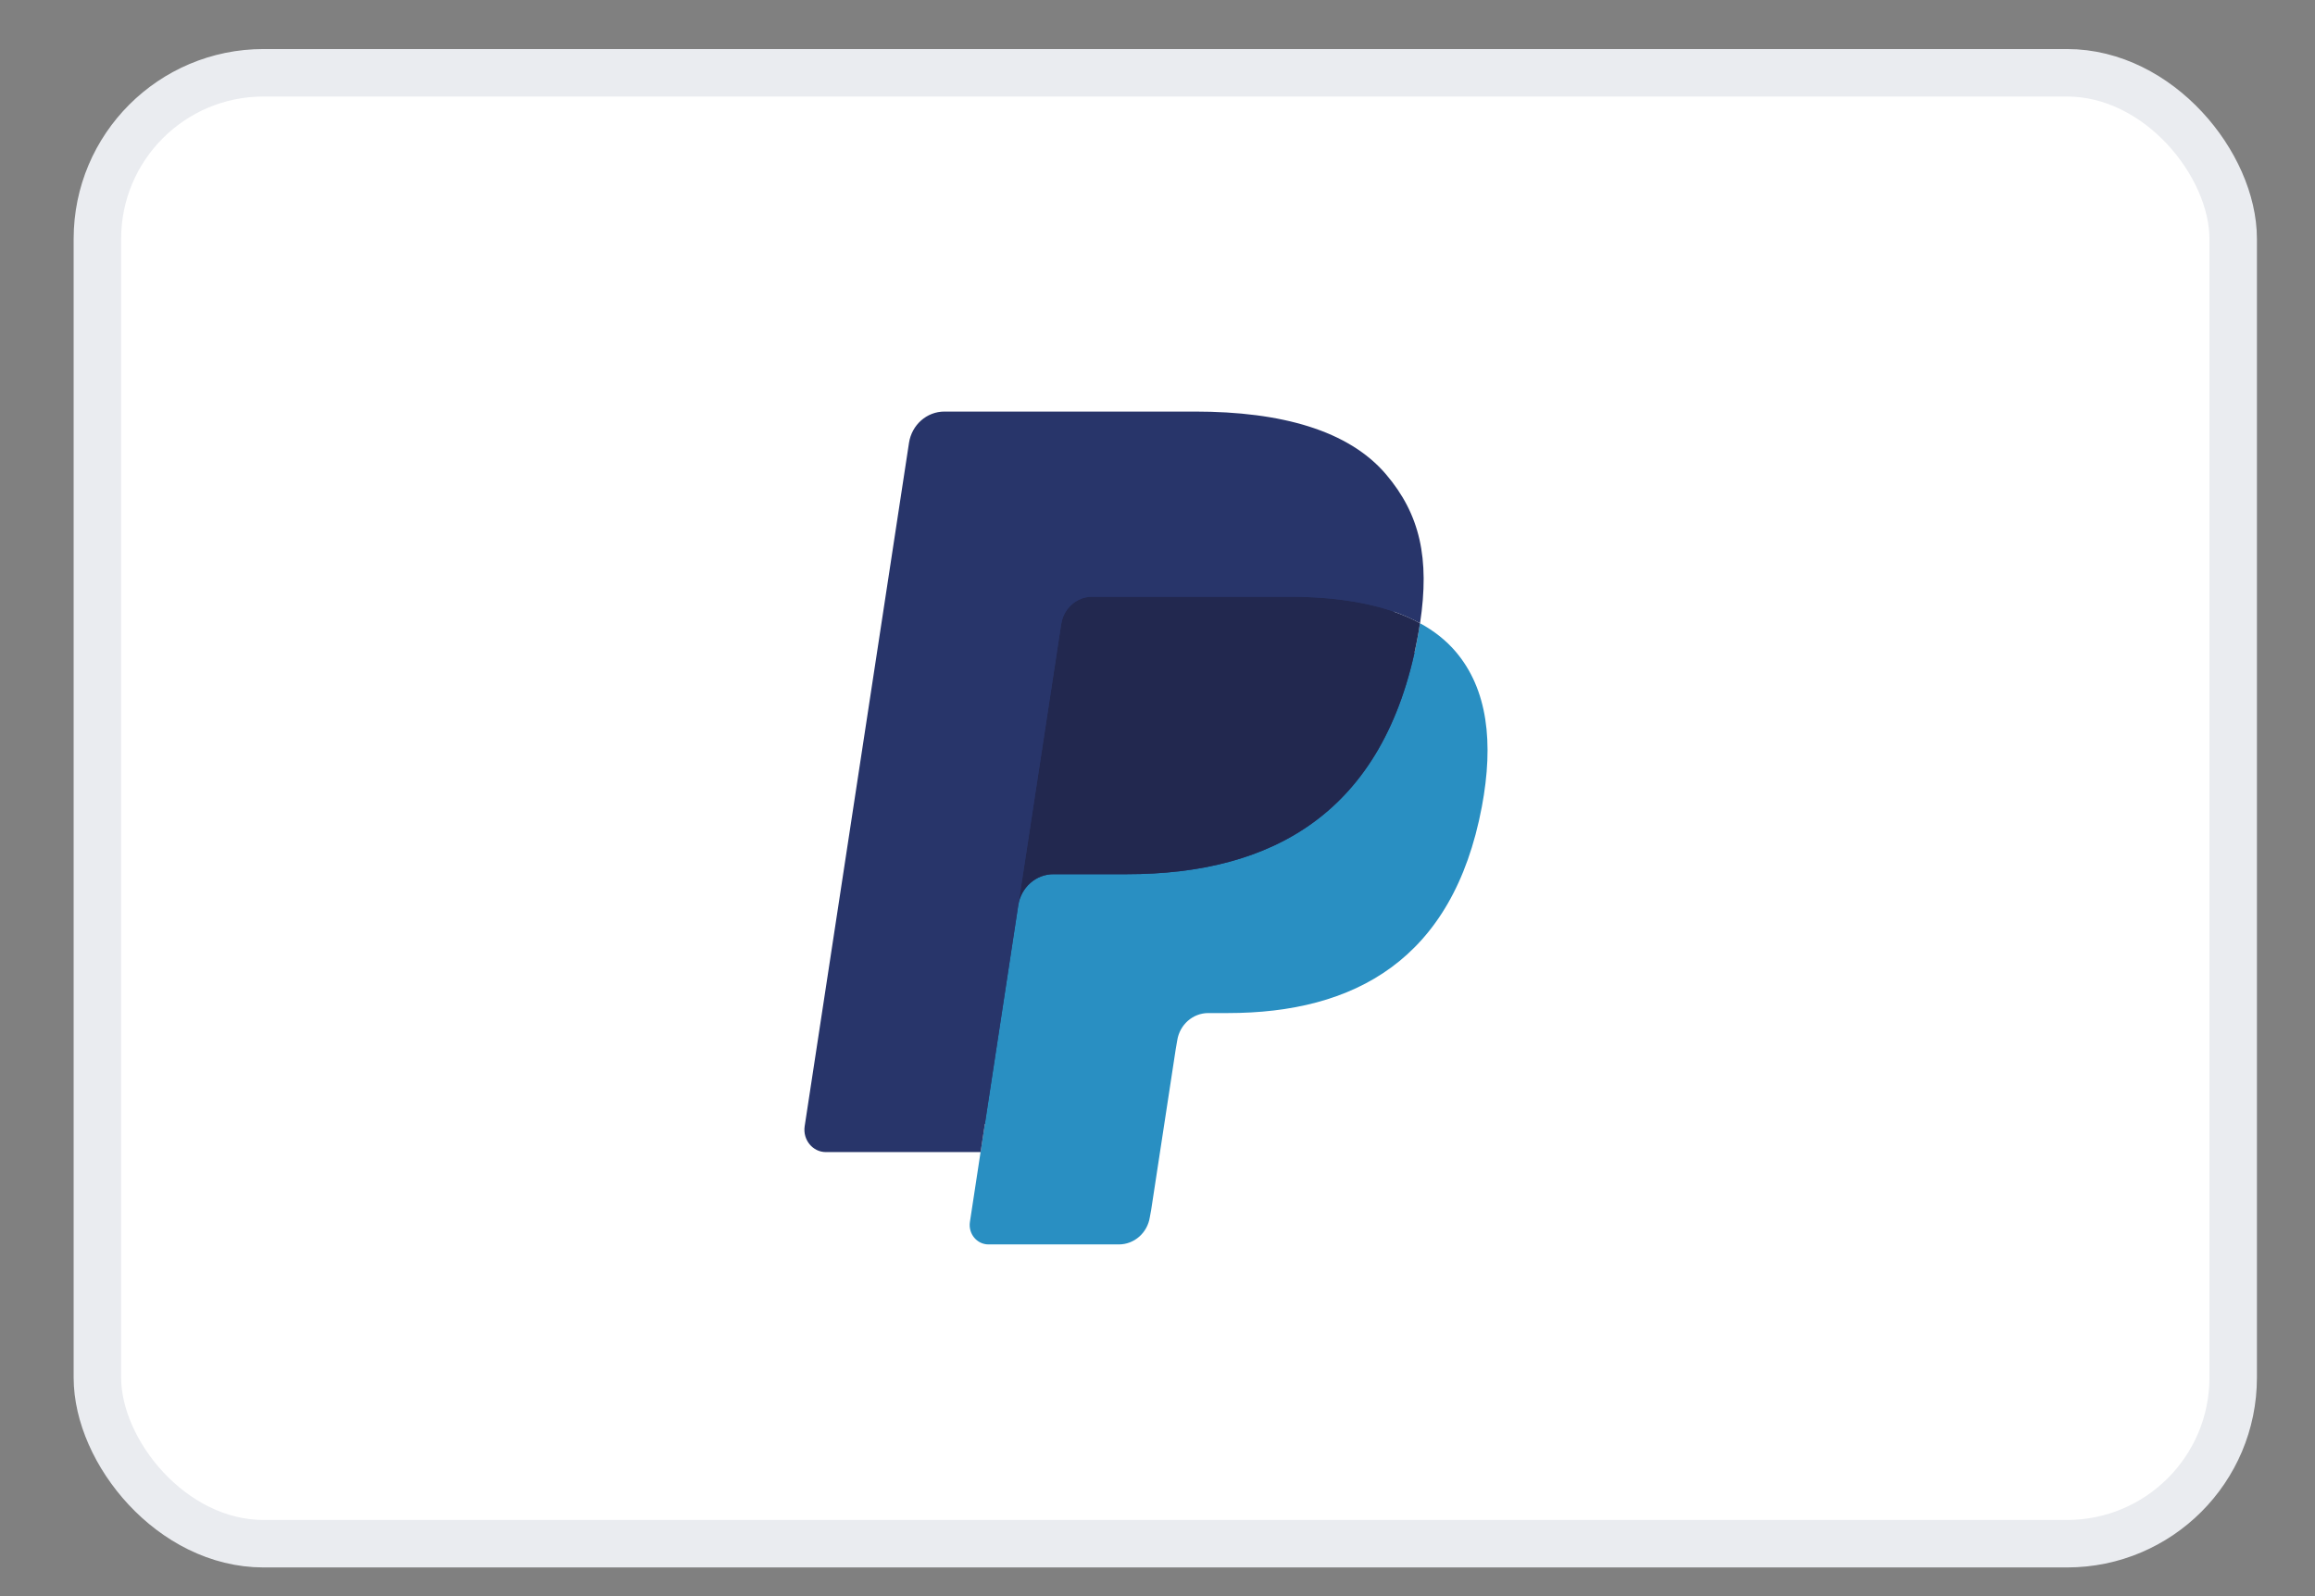 <svg width="29" height="20" viewBox="0 0 29 20" fill="none" xmlns="http://www.w3.org/2000/svg">
<rect x="0" y="0" width="29" height="20" fill="#808080" stroke="none"/>
<g id="Payment method icon">
<rect x="1.22" y="0.912" width="26.755" height="18.431" rx="2.081" fill="white"/>
<rect x="1.22" y="0.912" width="26.755" height="18.431" rx="2.081" stroke="#EAECF0" stroke-width="0.595"/>
<g id="PayPal">
<path id="Fill 7" fill-rule="evenodd" clip-rule="evenodd" d="M12.508 15.239L12.683 14.091L12.293 14.081H10.432L11.725 5.604C11.729 5.578 11.742 5.554 11.761 5.538C11.78 5.521 11.805 5.511 11.83 5.511H14.969C16.011 5.511 16.73 5.735 17.105 6.178C17.281 6.385 17.393 6.602 17.447 6.841C17.504 7.091 17.505 7.39 17.45 7.755L17.446 7.782V8.015L17.622 8.118C17.77 8.2 17.888 8.293 17.978 8.399C18.128 8.577 18.226 8.802 18.267 9.069C18.31 9.344 18.296 9.672 18.226 10.042C18.146 10.468 18.016 10.839 17.84 11.143C17.679 11.422 17.474 11.655 17.23 11.834C16.997 12.005 16.72 12.135 16.407 12.218C16.104 12.3 15.759 12.341 15.38 12.341H15.135C14.961 12.341 14.791 12.406 14.658 12.522C14.524 12.641 14.436 12.804 14.409 12.982L14.39 13.085L14.081 15.11L14.067 15.184C14.064 15.208 14.057 15.219 14.048 15.227C14.04 15.235 14.027 15.239 14.016 15.239H12.508" fill="#28356A"/>
<path id="Fill 8" fill-rule="evenodd" clip-rule="evenodd" d="M17.788 7.809C17.779 7.871 17.768 7.934 17.756 7.999C17.343 10.195 15.927 10.954 14.118 10.954H13.197C12.976 10.954 12.79 11.12 12.755 11.345L12.15 15.312C12.128 15.46 12.238 15.593 12.383 15.593H14.016C14.209 15.593 14.374 15.448 14.404 15.251L14.42 15.165L14.728 13.148L14.747 13.038C14.777 12.84 14.942 12.694 15.136 12.694H15.38C16.962 12.694 18.201 12.03 18.563 10.109C18.714 9.306 18.636 8.636 18.235 8.165C18.114 8.023 17.964 7.905 17.788 7.809" fill="#298FC2"/>
<path id="Fill 9" fill-rule="evenodd" clip-rule="evenodd" d="M17.355 7.63C17.292 7.611 17.227 7.594 17.16 7.578C17.093 7.563 17.024 7.55 16.953 7.538C16.705 7.496 16.433 7.477 16.141 7.477H13.681C13.621 7.477 13.563 7.491 13.512 7.516C13.398 7.573 13.314 7.684 13.293 7.82L12.77 11.245L12.755 11.345C12.79 11.12 12.976 10.954 13.197 10.954H14.118C15.926 10.954 17.342 10.195 17.756 7.999C17.769 7.934 17.779 7.871 17.788 7.809C17.684 7.751 17.57 7.702 17.448 7.66C17.418 7.65 17.387 7.64 17.355 7.63" fill="#22284F"/>
<path id="Fill 11" fill-rule="evenodd" clip-rule="evenodd" d="M13.294 7.82C13.314 7.684 13.398 7.573 13.512 7.517C13.564 7.491 13.621 7.477 13.681 7.477H16.141C16.433 7.477 16.705 7.497 16.953 7.538C17.024 7.55 17.093 7.563 17.16 7.579C17.227 7.594 17.292 7.612 17.356 7.63C17.387 7.64 17.418 7.65 17.449 7.66C17.571 7.702 17.684 7.752 17.789 7.809C17.912 6.997 17.788 6.444 17.363 5.944C16.895 5.393 16.05 5.157 14.969 5.157H11.831C11.61 5.157 11.422 5.323 11.387 5.549L10.08 14.113C10.055 14.283 10.181 14.436 10.346 14.436H12.284L13.294 7.82" fill="#28356A"/>
</g>
</g>
</svg>
